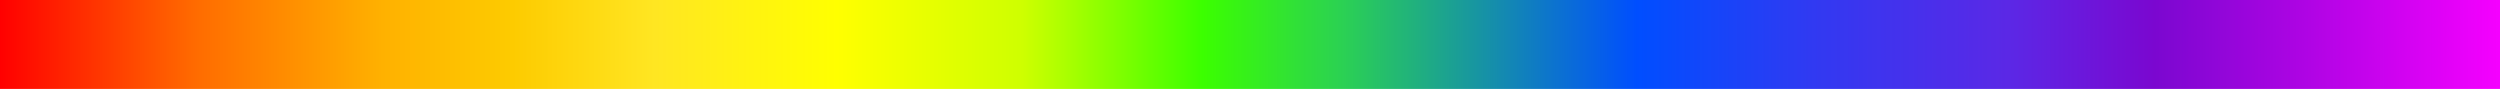 <svg width="703" height="25" viewBox="0 0 703 25" fill="none" xmlns="http://www.w3.org/2000/svg">
<rect width="703" height="25" fill="white"/>
<path d="M703 0H0V25H703V0Z" fill="url(#paint0_linear)"/>
<defs>
<linearGradient id="paint0_linear" x1="0" y1="12.5" x2="703" y2="12.5" gradientUnits="userSpaceOnUse">
<stop stop-color="#FF0000"/>
<stop offset="0.079" stop-color="#FF6C00"/>
<stop offset="0.153" stop-color="#FFB100"/>
<stop offset="0.205" stop-color="#FDCB00"/>
<stop offset="0.262" stop-color="#FFE622"/>
<stop offset="0.335" stop-color="#FFFF00"/>
<stop offset="0.409" stop-color="#CEFF00"/>
<stop offset="0.481" stop-color="#3BFF00"/>
<stop offset="0.537" stop-color="#2BD153"/>
<stop offset="0.655" stop-color="#004EFF"/>
<stop offset="0.724" stop-color="#303AF2"/>
<stop offset="0.803" stop-color="#5B28E6"/>
<stop offset="0.862" stop-color="#7B07D0"/>
<stop offset="0.926" stop-color="#B204E5"/>
<stop offset="1" stop-color="#F500FF"/>
</linearGradient>
</defs>
</svg>
